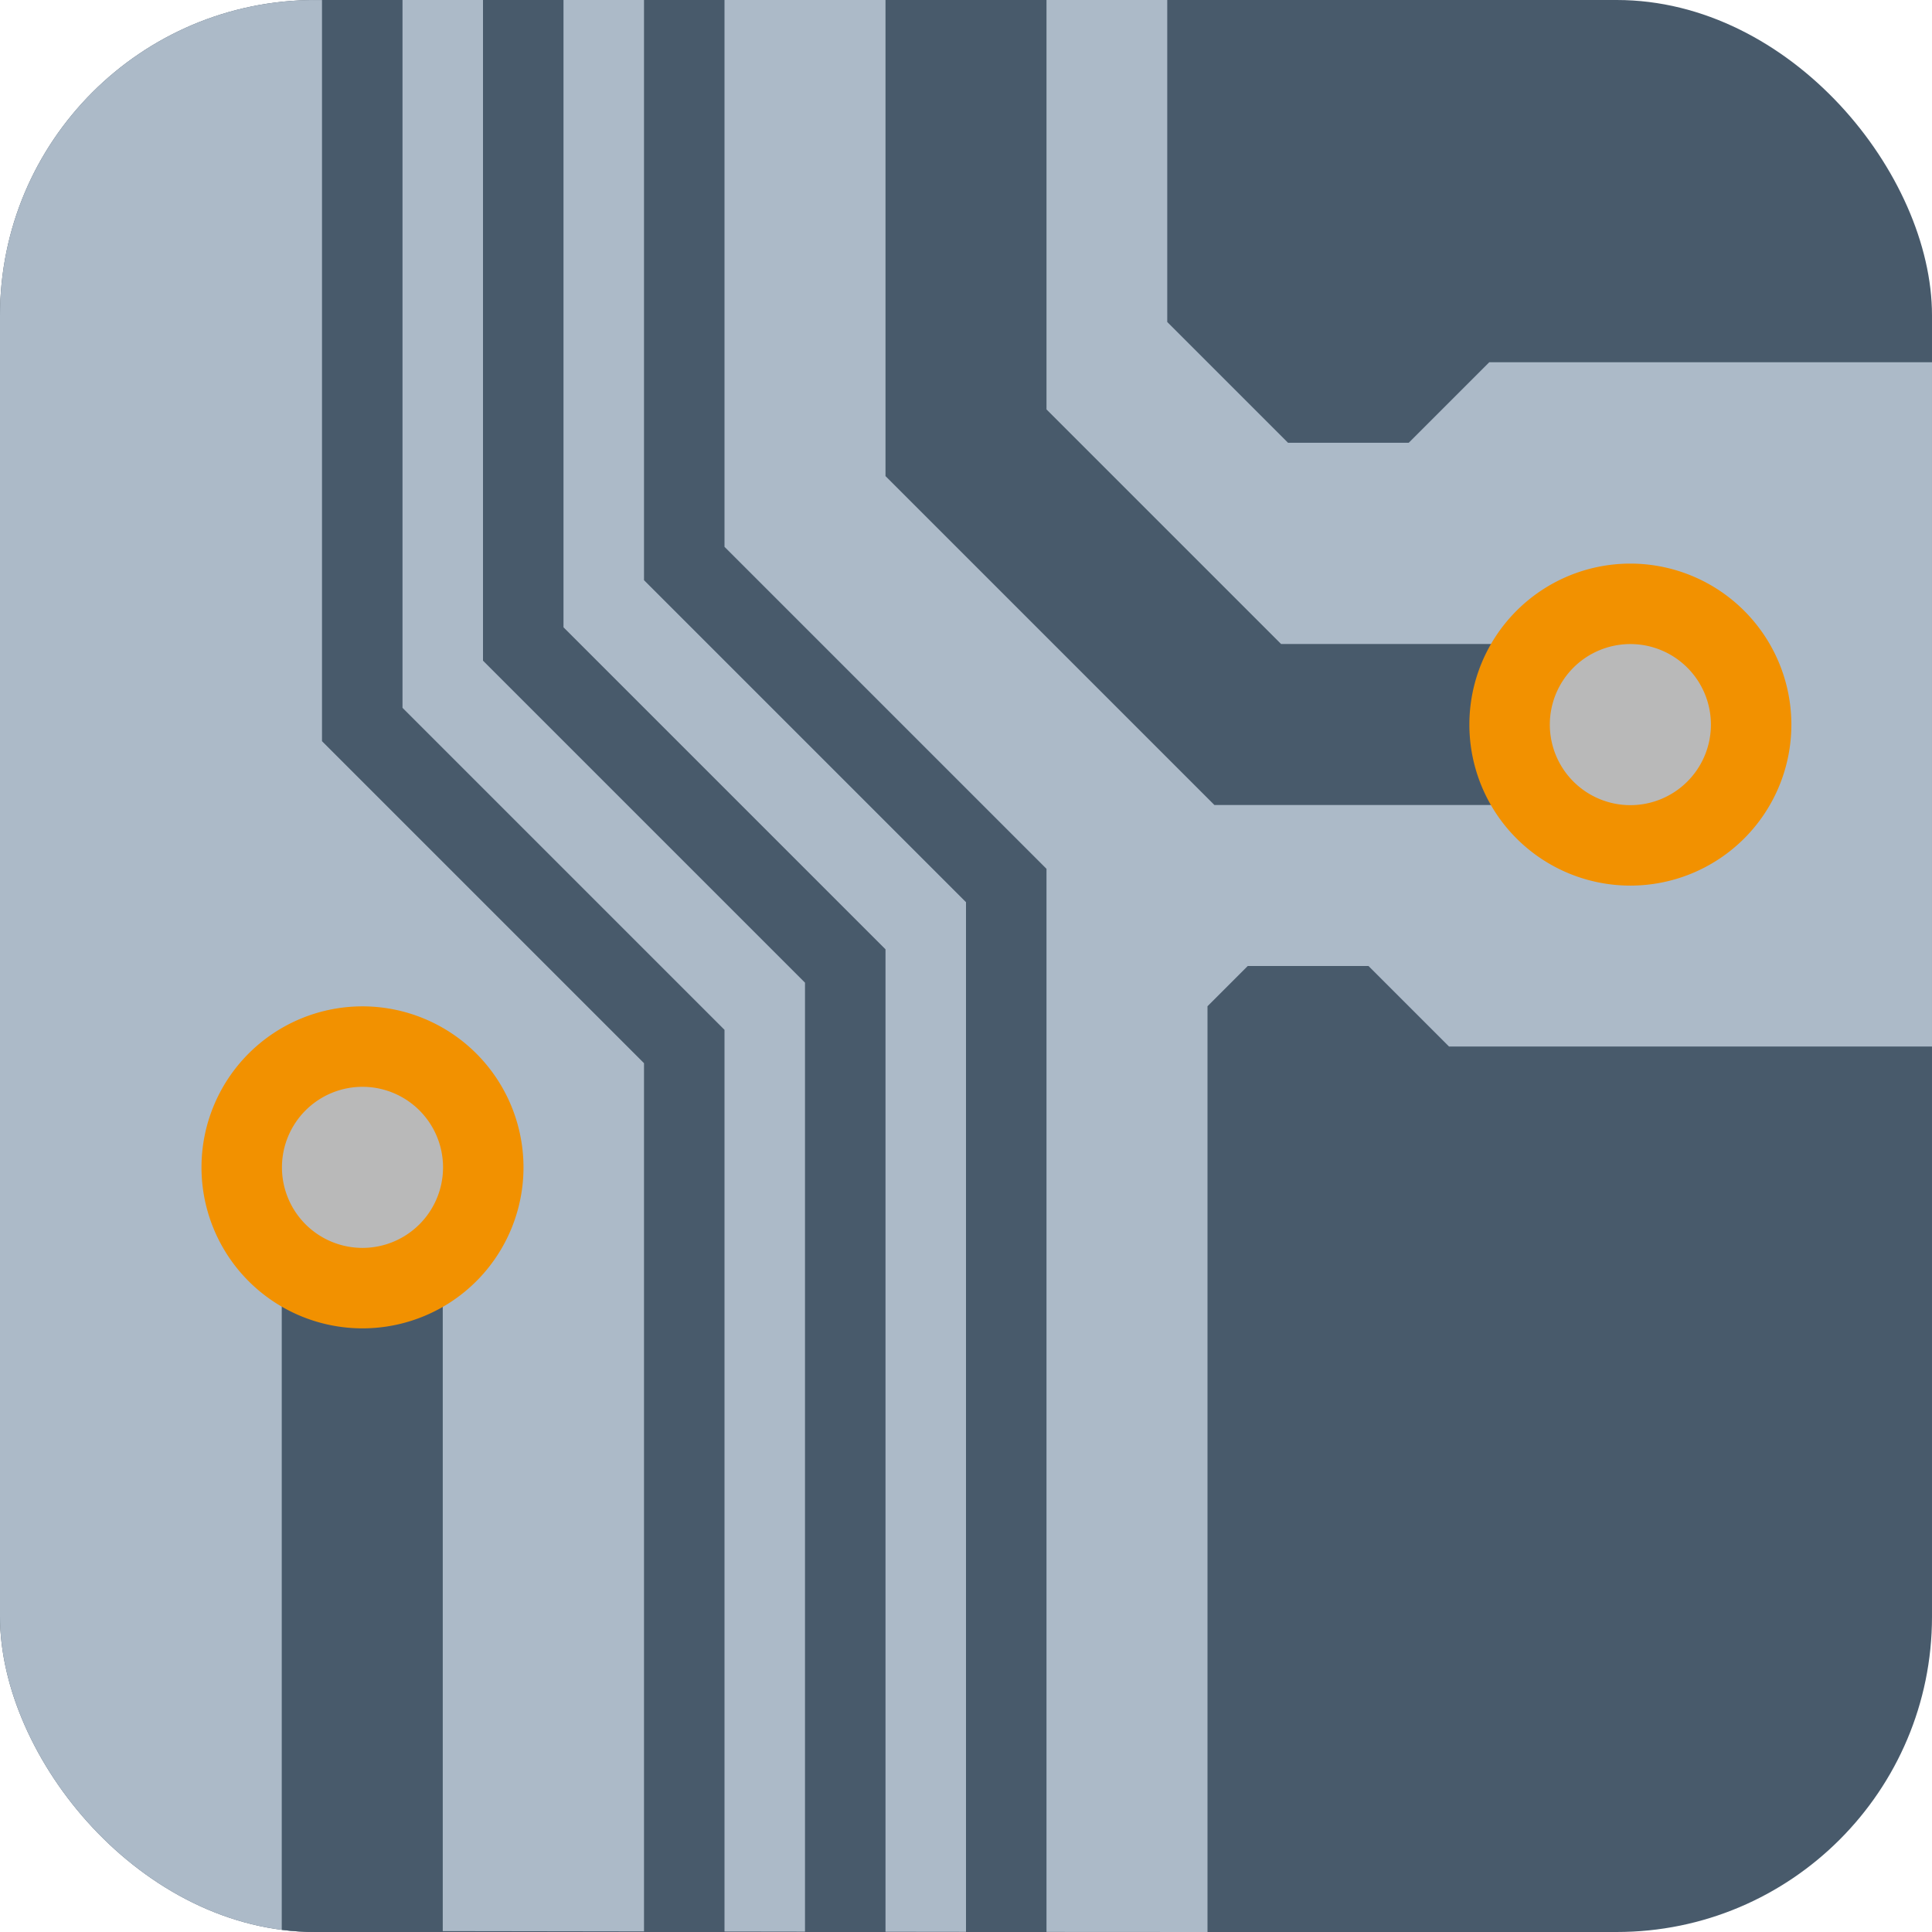 <?xml version="1.0" encoding="UTF-8" standalone="no"?>
<svg
   xmlns:dc="http://purl.org/dc/elements/1.1/"
   xmlns:cc="http://creativecommons.org/ns#"
   xmlns:rdf="http://www.w3.org/1999/02/22-rdf-syntax-ns#"
   xmlns:svg="http://www.w3.org/2000/svg"
   xmlns="http://www.w3.org/2000/svg"
   xmlns:sodipodi="http://sodipodi.sourceforge.net/DTD/sodipodi-0.dtd"
   xmlns:inkscape="http://www.inkscape.org/namespaces/inkscape"
   id="Слой_1"
   data-name="Слой 1"
   viewBox="0 0 48 48"
   version="1.1"
   sodipodi:docname="icon_pcbnew.svg"
   inkscape:version="1.0.1 (3bc2e813f5, 2020-09-07)"
   inkscape:export-filename="/tmp/icon_pcbnew.png"
   inkscape:export-xdpi="1890.46"
   inkscape:export-ydpi="1890.46"
   width="48"
   height="48">
  <sodipodi:namedview
     pagecolor="#ffffff"
     bordercolor="#666666"
     borderopacity="1"
     objecttolerance="10"
     gridtolerance="10"
     guidetolerance="10"
     inkscape:pageopacity="0"
     inkscape:pageshadow="2"
     inkscape:window-width="2437"
     inkscape:window-height="1491"
     id="namedview30"
     showgrid="true"
     inkscape:zoom="16"
     inkscape:cx="38.982815"
     inkscape:cy="32.982962"
     inkscape:window-x="868"
     inkscape:window-y="108"
     inkscape:window-maximized="0"
     inkscape:current-layer="g1563"
     inkscape:document-rotation="0">
    <inkscape:grid
       type="xygrid"
       id="grid2239"
       spacingx="0.5"
       spacingy="0.5"
       color="#8383ff"
       opacity="0.125"
       empspacing="2" />
  </sodipodi:namedview>
  <defs
     id="defs5">
    <style
       id="style3">.cls-1{fill:#b9b9b9;}.cls-2{fill:#545454;}.cls-3{fill:#1a81c4;}</style>
    <clipPath
       clipPathUnits="userSpaceOnUse"
       id="clipPath897">
      <rect
         style="fill:#f2f2f2;stroke:none;stroke-linejoin:round"
         id="rect899"
         width="48"
         height="48"
         x="0"
         y="0"
         rx="7.834" />
    </clipPath>
  </defs>
  <title
     id="title7">icon_pcbnew</title>
  <g
     id="g1563"
     clip-path="url(#clipPath1565)">
    <g
       id="g895"
       clip-path="url(#clipPath897)">
      <rect
         class="cls-1"
         x="0"
         y="0"
         width="48"
         height="48"
         rx="0"
         id="rect9"
         style="fill:#485a6b;fill-opacity:1;stroke:none;stroke-width:1;stroke-opacity:1" />
      <path
         class="cls-2"
         d="M 30,48 V 25 l 1,-1 h 3 l 2,2 H 48 V 9 H 37 l -2,2 H 32 L 29,8 V 0 C 19.99,-0.003 4.059,0.002 -0.004,0.003 0,6.5 -1e-8,48 -1e-8,48 3,47.944 18.619,48 30,48 Z"
         id="path11"
         sodipodi:nodetypes="ccccccccccccccc"
         style="fill:#acbac8;fill-opacity:1;stroke-width:1" />
      <path
         style="fill:none;stroke:#485a6b;stroke-width:4;stroke-linecap:butt;stroke-linejoin:miter;stroke-miterlimit:4;stroke-dasharray:none;stroke-opacity:1"
         d="M 40.5,18 H 31 l -7,-7 0,-11.5"
         id="path2253"
         sodipodi:nodetypes="cccc" />
      <g
         id="g2245"
         transform="matrix(2.001,0,0,2.001,-3.61,-1.349)"
         style="stroke-width:0.5">
        <path
           class="cls-3"
           d="m 24.046,9.672 a 1.999,1.999 0 1 1 -1.999,-2 2,2 0 0 1 1.999,2 z"
           id="path25"
           style="fill:#f29100;fill-opacity:1;stroke-width:0.5" />
        <path
           class="cls-1"
           d="M 23.047,9.671 A 1,1 0 1 1 22.047,8.671 1,1 0 0 1 23.047,9.671 Z"
           id="path27"
           style="stroke-width:0.5" />
      </g>
      <path
         style="fill:none;stroke:#485a6b;stroke-width:4;stroke-linecap:butt;stroke-linejoin:miter;stroke-miterlimit:4;stroke-dasharray:none;stroke-opacity:1"
         d="m 9,29 v 18 1.5"
         id="path2255"
         sodipodi:nodetypes="ccc" />
      <g
         id="g2251"
         transform="matrix(2.001,0,0,2.001,-35.11,9.651)"
         style="stroke-width:0.5">
        <path
           class="cls-3"
           d="m 24.046,9.672 a 1.999,1.999 0 1 1 -1.999,-2 2,2 0 0 1 1.999,2 z"
           id="path2247"
           style="fill:#f29100;fill-opacity:1;stroke-width:0.5" />
        <path
           class="cls-1"
           d="M 23.047,9.671 A 1,1 0 1 1 22.047,8.671 1,1 0 0 1 23.047,9.671 Z"
           id="path2249"
           style="stroke-width:0.5" />
      </g>
      <path
         style="fill:none;stroke:#485a6b;stroke-width:2;stroke-linecap:butt;stroke-linejoin:miter;stroke-miterlimit:4;stroke-dasharray:none;stroke-opacity:1"
         d="M 17,48.5 V 26 L 9,18 V -0.5"
         id="path2263"
         sodipodi:nodetypes="cccc" />
      <path
         style="fill:none;stroke:#485a6b;stroke-width:2;stroke-linecap:butt;stroke-linejoin:miter;stroke-miterlimit:4;stroke-dasharray:none;stroke-opacity:1"
         d="M 21,48.5 V 24 L 13,16 V -0.5"
         id="path2265"
         sodipodi:nodetypes="cccc" />
      <path
         style="fill:none;stroke:#485a6b;stroke-width:2;stroke-linecap:butt;stroke-linejoin:miter;stroke-miterlimit:4;stroke-dasharray:none;stroke-opacity:1"
         d="M 25,48.5 V 22 L 17,14 V -0.5"
         id="path2267"
         sodipodi:nodetypes="cccc" />
    </g>
  </g>
</svg>
